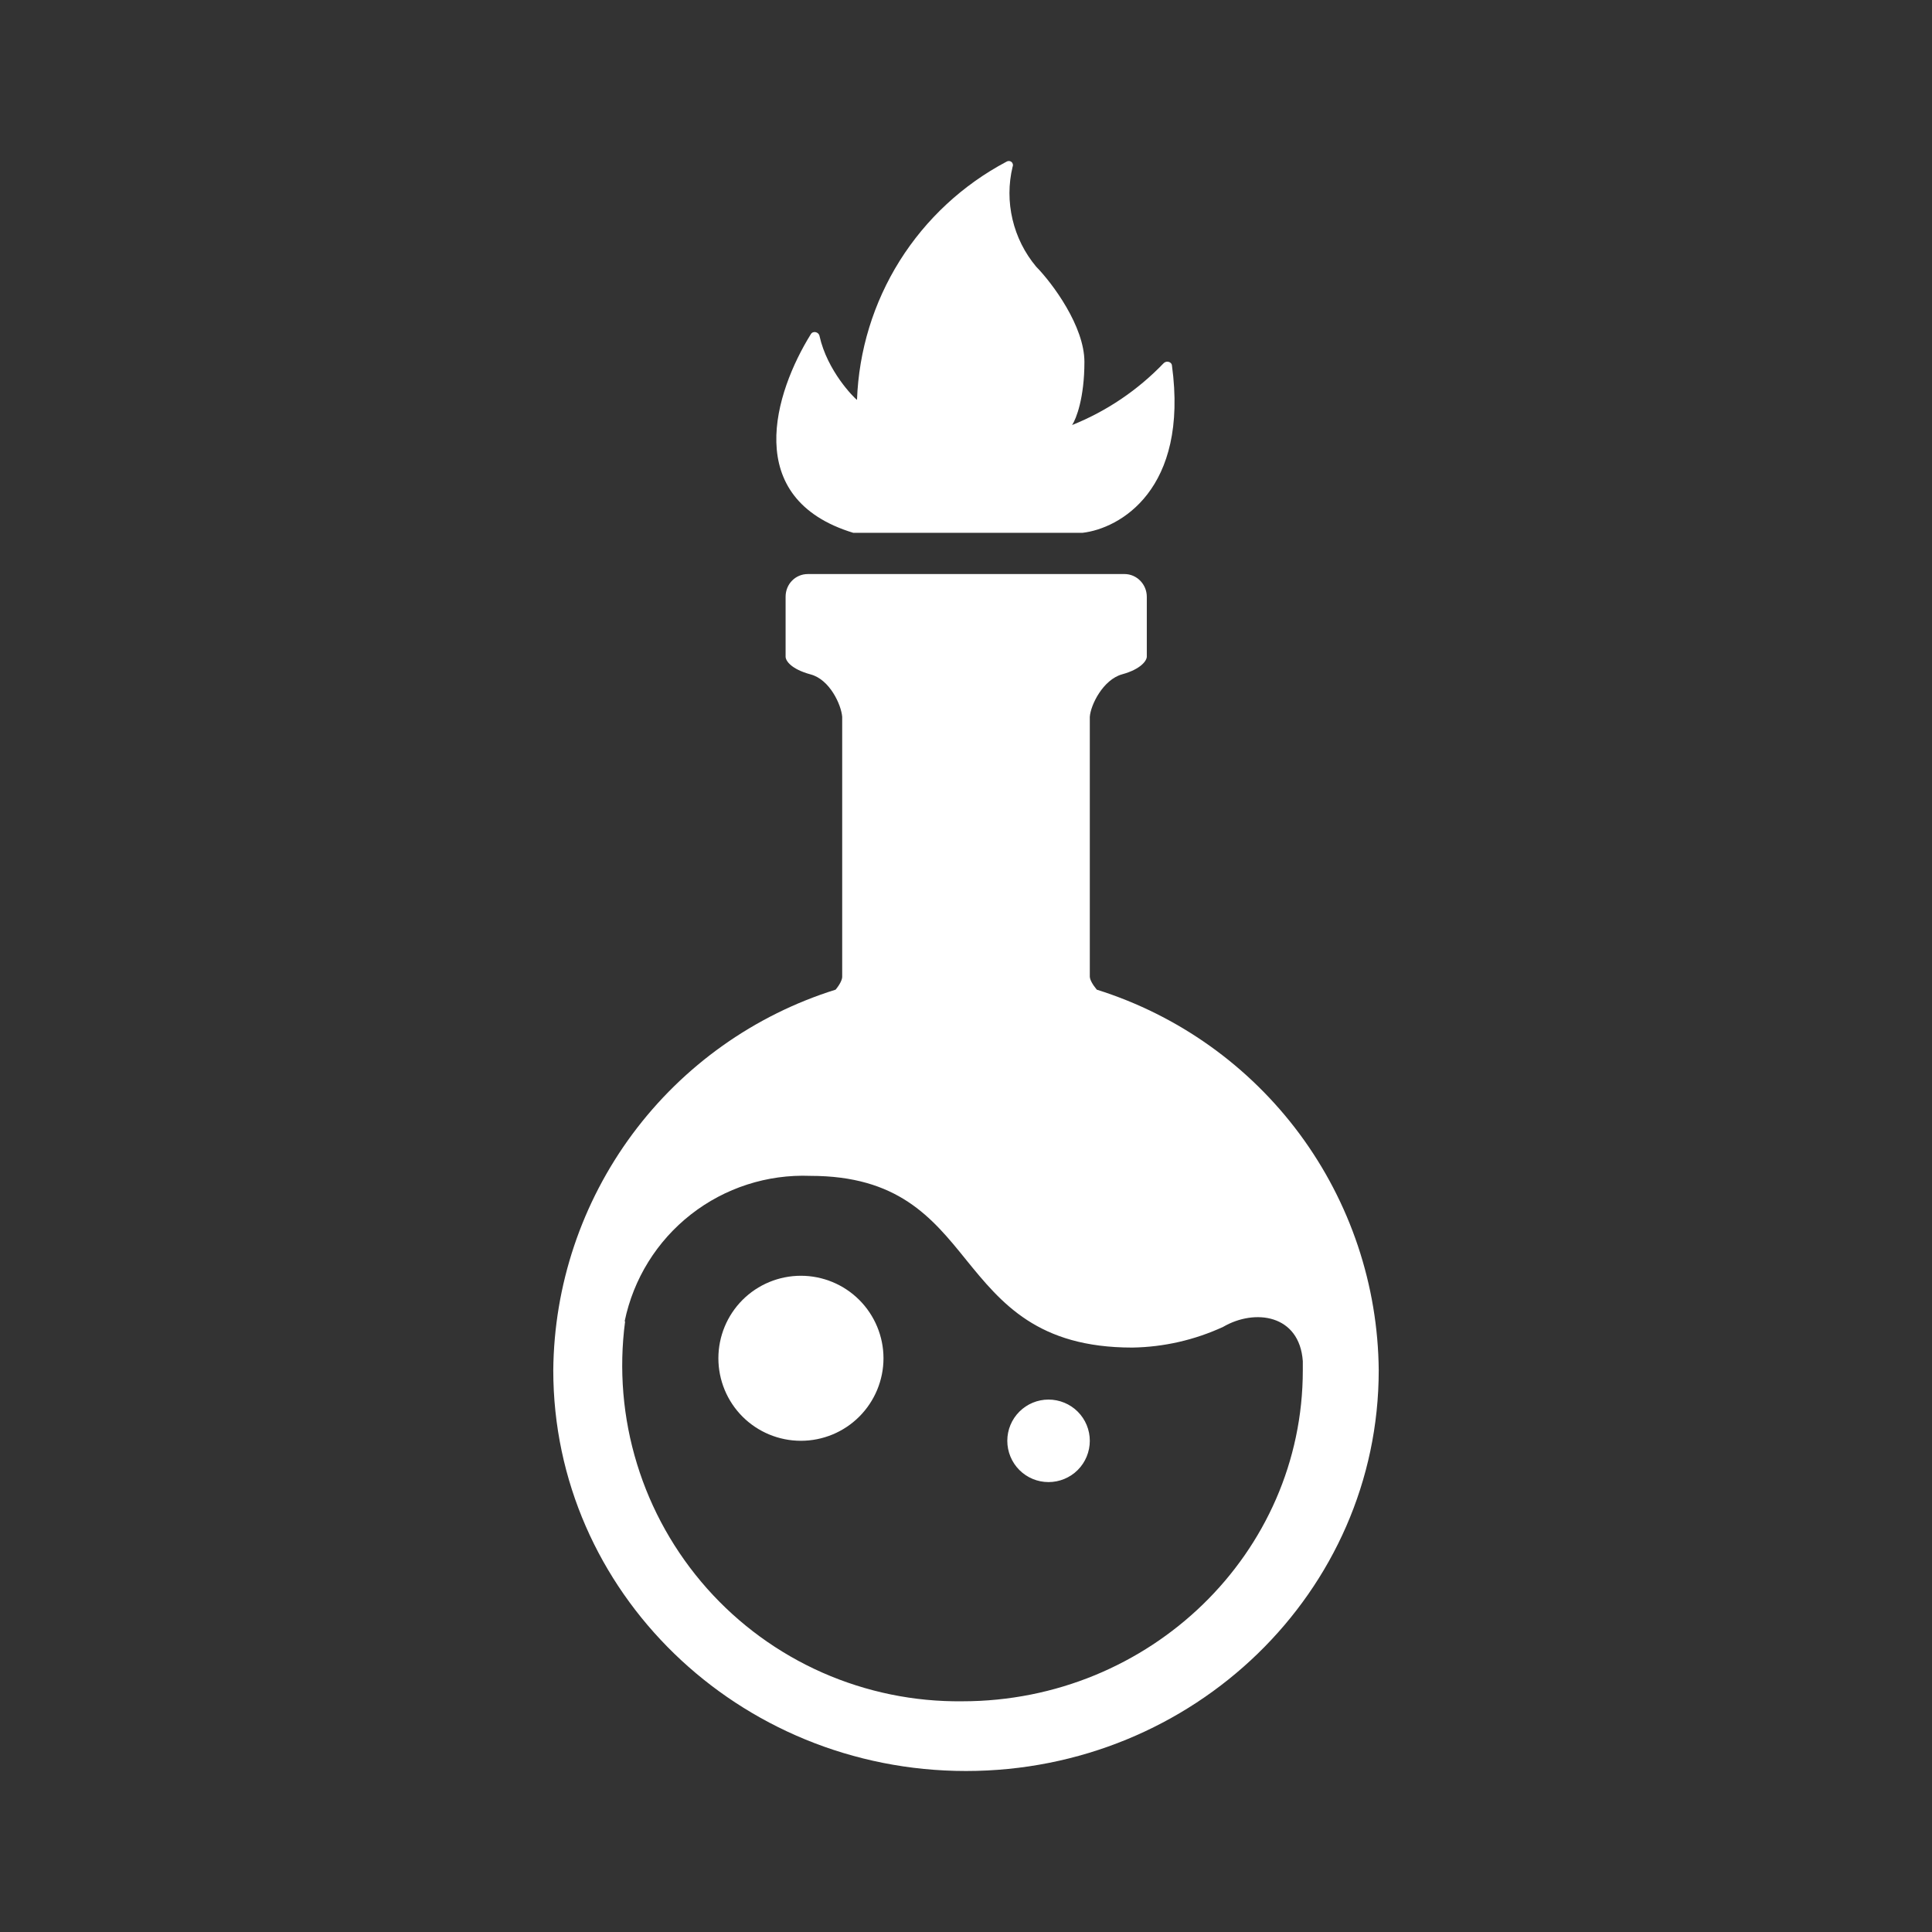 <svg width="24" height="24" viewBox="0 0 24 24" fill="none" xmlns="http://www.w3.org/2000/svg">
<rect x="0" y="0" width="24" height="24" fill="#333333" stroke="none"/>
<path d="M10.6 6.619H13.446C13.907 6.567 14.769 6.085 14.558 4.537C14.553 4.496 14.492 4.476 14.456 4.511C14.135 4.846 13.747 5.108 13.318 5.28C13.369 5.204 13.471 4.942 13.471 4.496C13.471 4.055 13.077 3.522 12.871 3.312C12.729 3.142 12.629 2.942 12.578 2.726C12.527 2.511 12.527 2.286 12.579 2.071C12.584 2.061 12.584 2.049 12.582 2.039C12.579 2.028 12.573 2.018 12.564 2.011C12.555 2.004 12.544 2 12.534 2C12.522 2 12.511 2.003 12.502 2.009C11.96 2.296 11.503 2.72 11.177 3.239C10.851 3.759 10.668 4.355 10.646 4.968C10.605 4.937 10.277 4.609 10.18 4.173C10.17 4.122 10.098 4.106 10.072 4.152C9.626 4.87 9.201 6.193 10.6 6.619ZM9.759 7.413V8.157C9.759 8.208 9.826 8.311 10.067 8.377C10.308 8.439 10.451 8.757 10.462 8.905V12.135C10.462 12.171 10.431 12.233 10.38 12.294C9.37 12.61 8.487 13.238 7.857 14.087C7.227 14.937 6.882 15.964 6.873 17.022C6.873 19.77 9.17 22 12 22C14.83 22 17.127 19.77 17.127 17.022C17.118 15.965 16.774 14.938 16.145 14.088C15.516 13.239 14.634 12.611 13.625 12.294C13.574 12.233 13.538 12.171 13.538 12.13V8.905C13.548 8.757 13.702 8.444 13.938 8.377C14.179 8.311 14.246 8.203 14.246 8.157V7.413C14.246 7.26 14.123 7.131 13.969 7.131H10.036C9.882 7.131 9.759 7.254 9.759 7.413ZM7.76 16.412C7.869 15.886 8.16 15.417 8.583 15.086C9.005 14.756 9.531 14.586 10.067 14.607C11.149 14.607 11.574 15.119 12 15.648C12.441 16.191 12.892 16.74 14.066 16.74C14.456 16.734 14.84 16.646 15.194 16.483C15.589 16.253 16.143 16.329 16.184 16.909V17.022C16.184 19.293 14.287 21.134 11.954 21.134C11.355 21.141 10.763 21.019 10.216 20.778C9.668 20.536 9.179 20.179 8.782 19.732C8.385 19.284 8.088 18.757 7.913 18.185C7.737 17.613 7.687 17.01 7.765 16.417L7.76 16.412ZM9.949 17.898C10.221 17.898 10.482 17.79 10.674 17.598C10.866 17.406 10.975 17.145 10.975 16.873C10.975 16.601 10.866 16.34 10.674 16.148C10.482 15.956 10.221 15.848 9.949 15.848C9.677 15.848 9.416 15.956 9.224 16.148C9.032 16.34 8.924 16.601 8.924 16.873C8.924 17.145 9.032 17.406 9.224 17.598C9.416 17.79 9.677 17.898 9.949 17.898ZM13.025 18.411C13.161 18.411 13.292 18.357 13.388 18.261C13.484 18.165 13.538 18.034 13.538 17.898C13.538 17.762 13.484 17.632 13.388 17.536C13.292 17.44 13.161 17.386 13.025 17.386C12.889 17.386 12.759 17.44 12.663 17.536C12.567 17.632 12.513 17.762 12.513 17.898C12.513 18.034 12.567 18.165 12.663 18.261C12.759 18.357 12.889 18.411 13.025 18.411Z" fill="white"/>
</svg>
